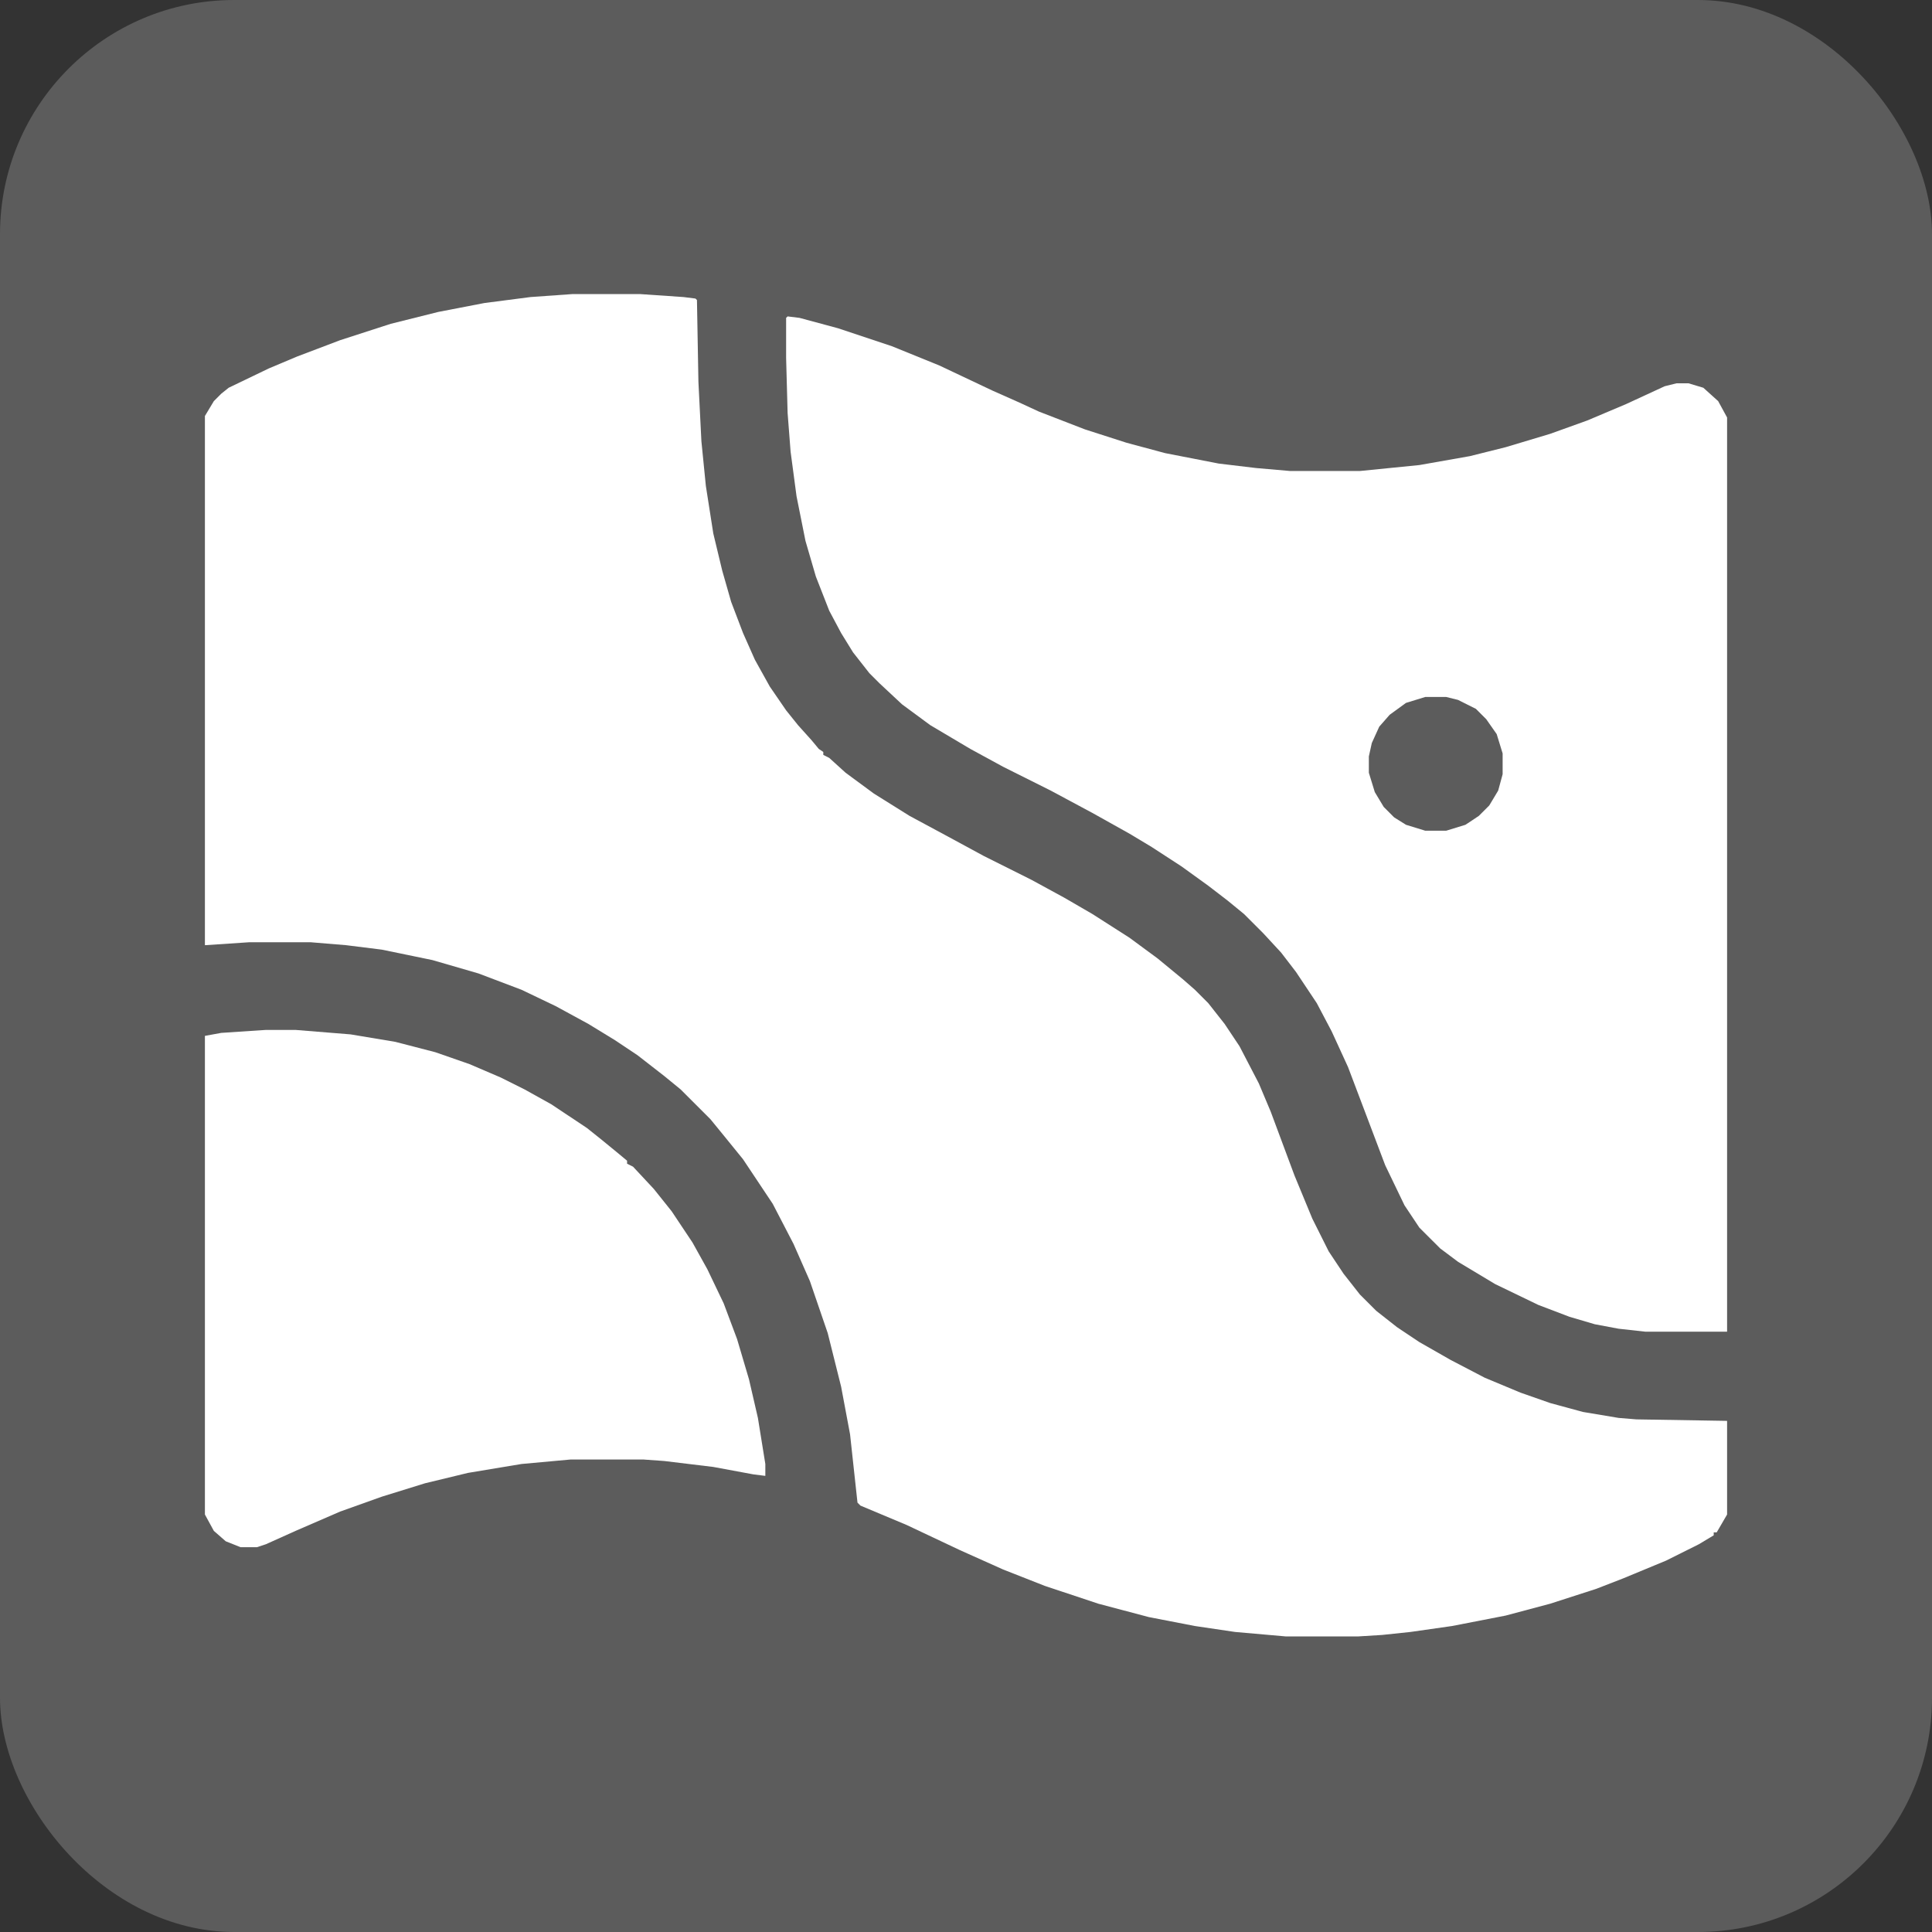 <svg width="48" height="48" viewBox="0 0 66 66" fill="none" xmlns="http://www.w3.org/2000/svg">
<rect x="0" y="0" width="66" height="66" fill="#333333" stroke="none"/>
<rect width="66" height="66" rx="8" fill="white" fill-opacity="0.2"/>
<path d="M19.543 10.047H21.879L23.352 10.148L23.758 10.199L23.809 10.25L23.859 13.043L23.961 15.074L24.113 16.598L24.367 18.223L24.672 19.492L24.977 20.559L25.383 21.625L25.789 22.539L26.297 23.453L26.855 24.266L27.262 24.773L27.719 25.281L27.973 25.586L28.125 25.688V25.789L28.328 25.891L28.887 26.398L29.852 27.109L31.07 27.871L32.391 28.582L33.609 29.242L35.234 30.055L36.352 30.664L37.316 31.223L38.586 32.035L39.551 32.746L40.414 33.457L40.82 33.812L41.277 34.27L41.836 34.98L42.344 35.742L43.004 37.012L43.41 37.977L44.223 40.16L44.832 41.633L45.391 42.75L45.898 43.512L46.457 44.223L47.016 44.781L47.727 45.34L48.488 45.848L49.555 46.457L50.723 47.066L51.941 47.574L52.957 47.93L54.074 48.234L55.293 48.438L55.902 48.488L59 48.539V51.738L58.645 52.348H58.543V52.449L58.035 52.754L56.918 53.312L55.445 53.922L54.531 54.277L52.957 54.785L51.434 55.191L49.605 55.547L48.184 55.75L47.219 55.852L46.406 55.902H43.918L42.191 55.75L40.82 55.547L39.246 55.242L37.52 54.785L35.691 54.176L34.27 53.617L32.797 52.957L30.969 52.094L29.395 51.434L29.293 51.332L29.039 48.996L28.734 47.371L28.277 45.543L27.668 43.766L27.109 42.496L26.398 41.125L25.383 39.602L24.723 38.789L24.266 38.23L23.25 37.215L22.691 36.758L21.777 36.047L21.016 35.539L20.102 34.98L18.984 34.371L17.816 33.812L16.344 33.254L14.77 32.797L13.043 32.441L11.824 32.289L10.605 32.188H8.523L7 32.289V14.211L7.305 13.703L7.559 13.449L7.812 13.246L9.184 12.586L10.148 12.18L11.621 11.621L13.348 11.062L14.973 10.656L16.547 10.352L18.121 10.148L19.543 10.047Z" fill="white"/>
<path d="M26.906 10.809L27.312 10.859L28.633 11.215L30.461 11.824L32.086 12.484L33.914 13.348L34.828 13.754L35.488 14.059L37.062 14.668L38.484 15.125L39.805 15.48L41.633 15.836L42.902 15.988L44.07 16.09H46.457L48.488 15.887L50.215 15.582L51.434 15.277L52.957 14.82L54.227 14.363L55.547 13.805L56.867 13.195L57.273 13.094H57.68L58.188 13.246L58.695 13.703L59 14.262V45.492H56.207L55.293 45.391L54.48 45.238L53.617 44.984L52.551 44.578L51.078 43.867L49.809 43.105L49.199 42.648L48.488 41.938L47.98 41.176L47.32 39.805L46.609 37.926L46.051 36.453L45.492 35.234L44.984 34.27L44.273 33.203L43.766 32.543L43.156 31.883L42.496 31.223L41.938 30.766L41.277 30.258L40.363 29.598L39.348 28.938L38.586 28.48L37.316 27.77L35.895 27.008L34.27 26.195L33.152 25.586L31.781 24.773L30.816 24.062L30.055 23.352L29.699 22.996L29.141 22.285L28.734 21.625L28.328 20.863L27.871 19.695L27.516 18.477L27.211 16.953L27.008 15.43L26.906 14.109L26.855 12.23V10.859L26.906 10.809ZM48.691 23.809L48.031 24.012L47.473 24.418L47.117 24.824L46.863 25.383L46.762 25.84V26.398L46.965 27.059L47.27 27.566L47.625 27.922L48.031 28.176L48.691 28.379H49.402L50.062 28.176L50.52 27.871L50.875 27.516L51.18 27.008L51.332 26.449V25.738L51.129 25.078L50.773 24.57L50.418 24.215L49.809 23.91L49.402 23.809H48.691Z" fill="white"/>
<path d="M9.082 35.184H10.098L11.977 35.336L13.5 35.59L14.871 35.945L16.039 36.352L17.105 36.809L17.918 37.215L18.832 37.723L20.051 38.535L20.559 38.941L21.117 39.398L21.422 39.652V39.754L21.625 39.855L22.336 40.617L22.945 41.379L23.656 42.445L24.164 43.359L24.723 44.527L25.18 45.746L25.586 47.117L25.891 48.438L26.145 50.012V50.418L25.738 50.367L24.367 50.113L22.691 49.91L21.98 49.859H19.492L17.816 50.012L15.988 50.316L14.516 50.672L13.043 51.129L11.621 51.637L10.098 52.297L9.082 52.754L8.777 52.855H8.219L7.711 52.652L7.305 52.297L7 51.738V35.387L7.559 35.285L9.082 35.184Z" fill="white"/>
</svg>
